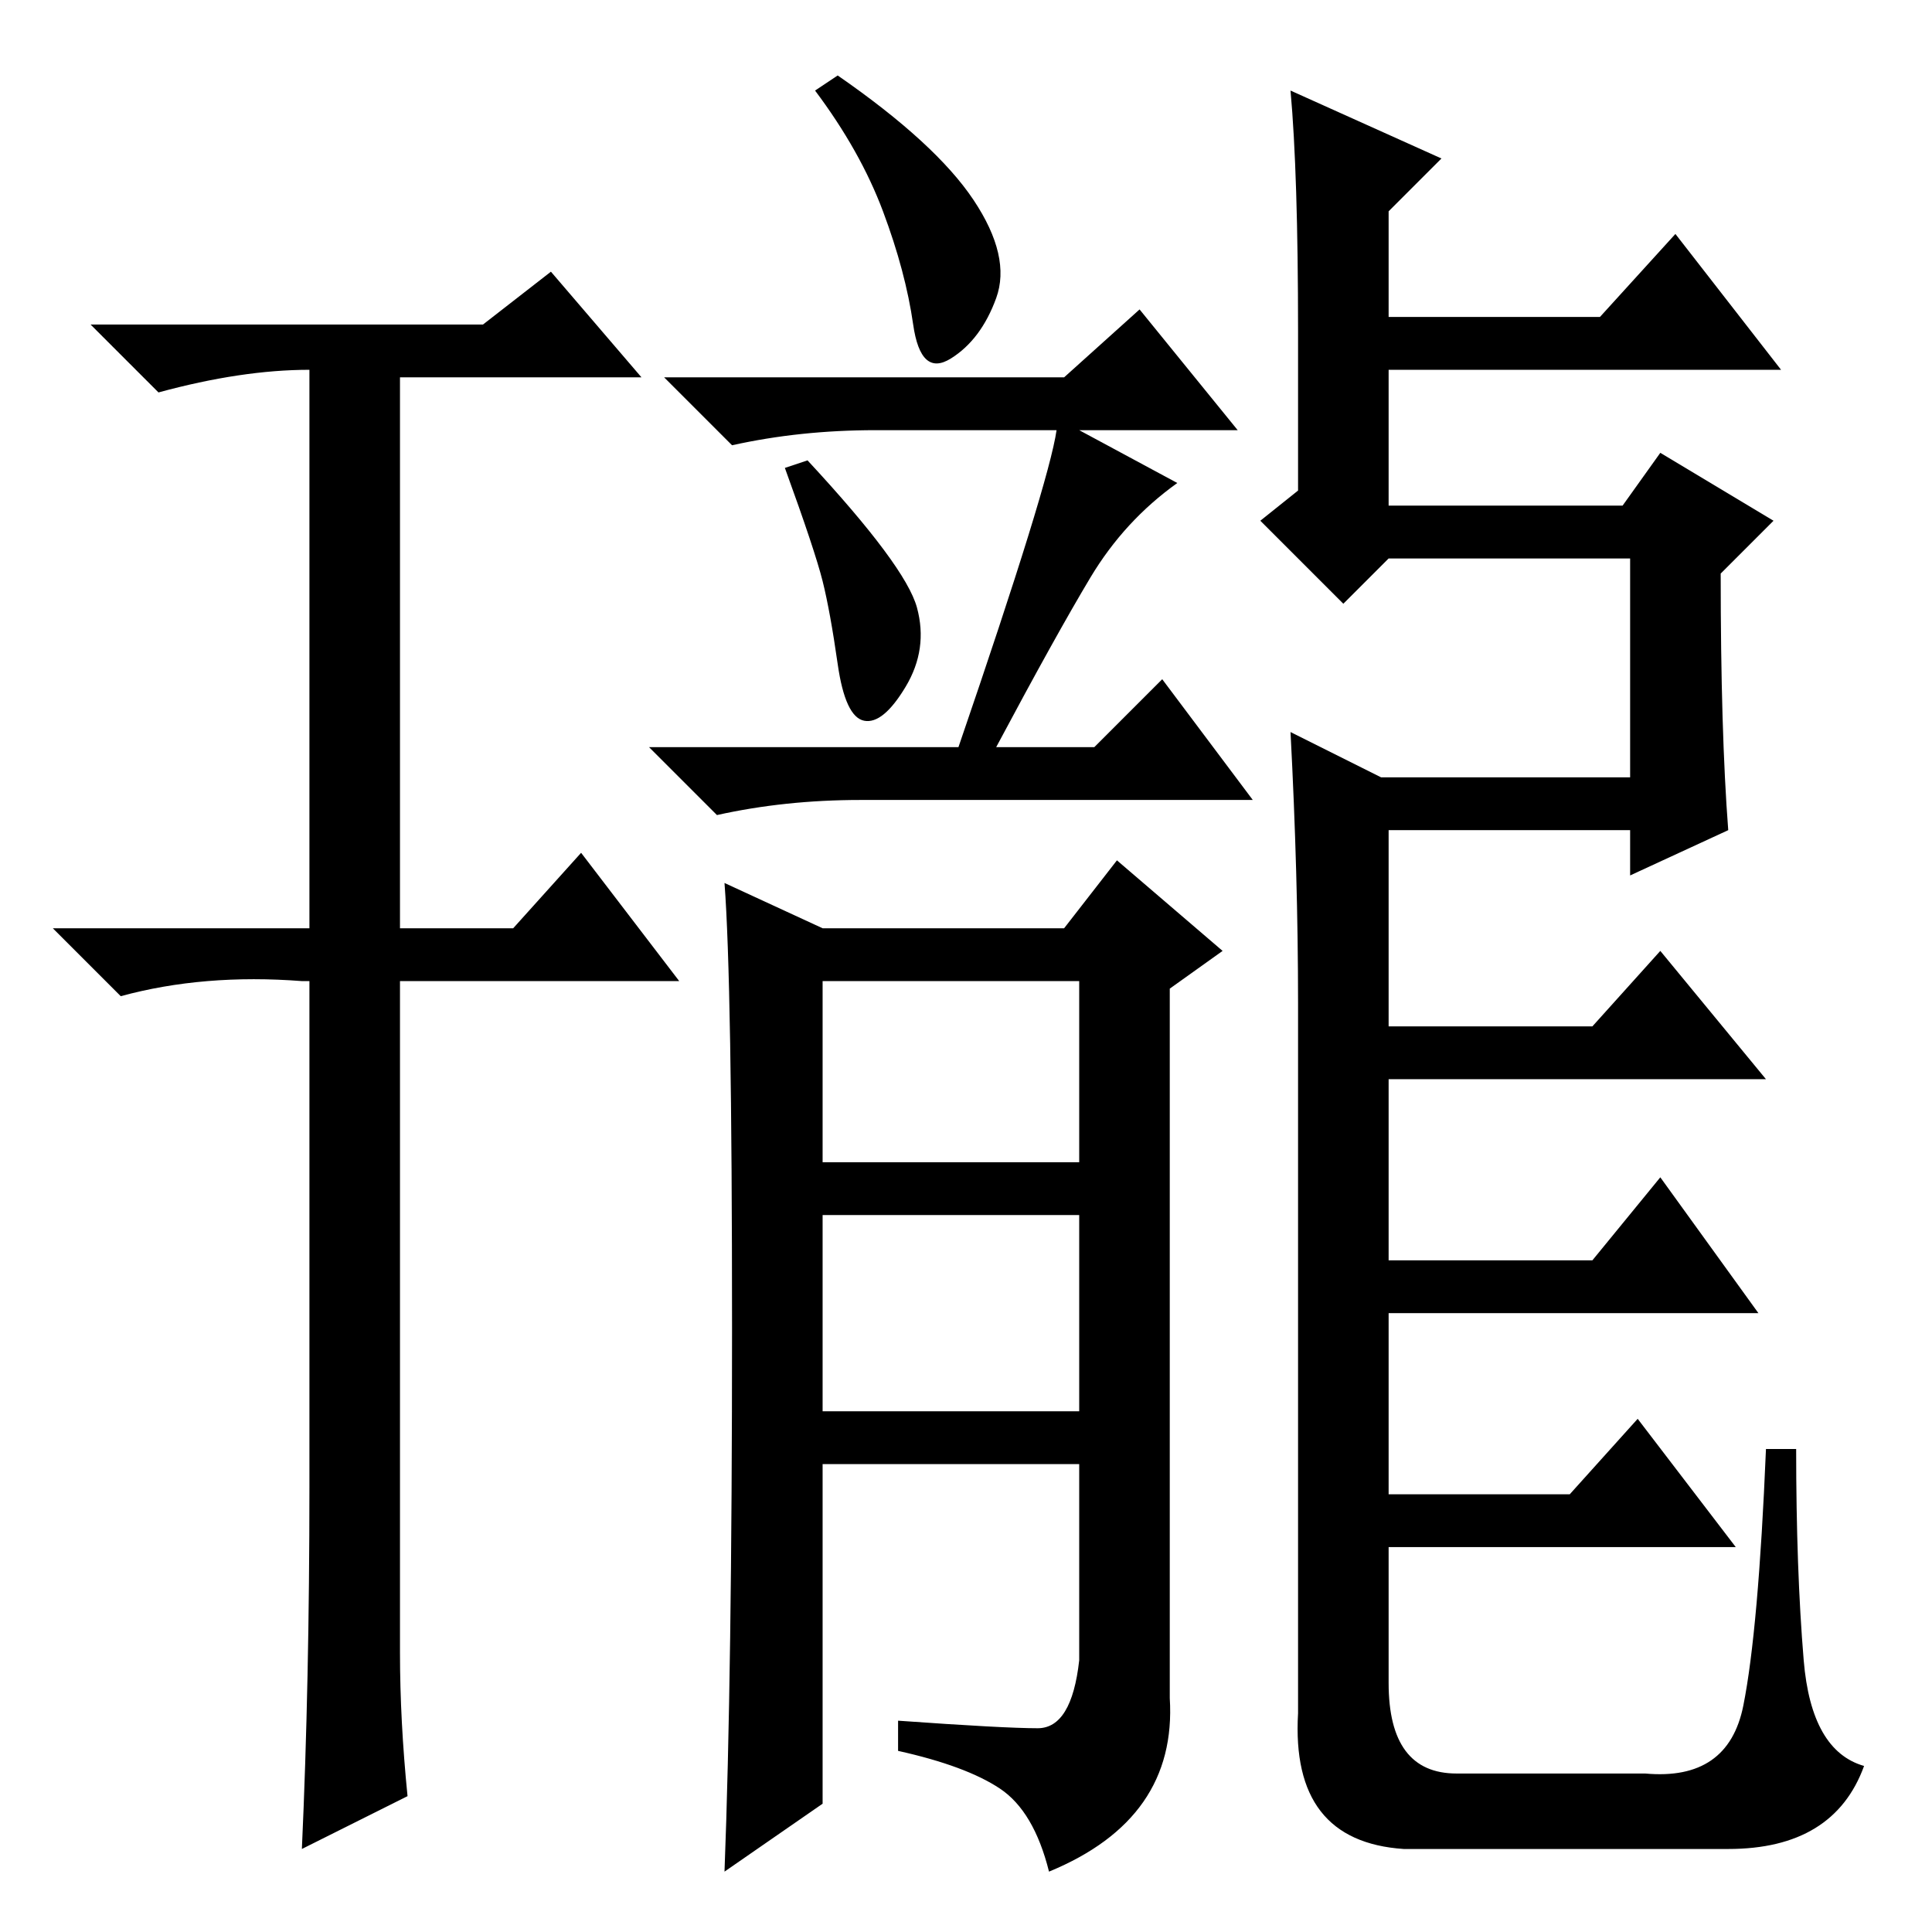<?xml version="1.0" standalone="no"?>
<!DOCTYPE svg PUBLIC "-//W3C//DTD SVG 1.1//EN" "http://www.w3.org/Graphics/SVG/1.1/DTD/svg11.dtd" >
<svg xmlns="http://www.w3.org/2000/svg" xmlns:xlink="http://www.w3.org/1999/xlink" version="1.1" viewBox="0 -36 256 256">
  <g transform="matrix(1 0 0 -1 0 220)">
   <path fill="currentColor"
d="M41 59v67h-1q-13 1 -24 -2l-9 9h34v74q-9 0 -20 -3l-9 9h52l9 7l12 -14h-32v-73h15l9 10l13 -17h-37v-89q0 -9 1 -19l-14 -7q1 22 1 48zM111 246q13 -9 18 -16.5t3 -13t-6 -8t-5 4.5t-4 15t-9 16zM141 206l10 9l13 -16h-21l13 -7q-7 -5 -11.5 -12.5t-12.5 -22.5h13l9 9
l12 -16h-52q-10 0 -19 -2l-9 9h41q12 35 13 42h-24q-10 0 -19 -2l-9 9h53zM107 195q13 -14 14.5 -19.5t-1.5 -10.5t-5.5 -4.5t-3.5 7.5t-2 11t-5 15zM97 80q0 46 -1 59l13 -6h32l7 9l14 -12l-7 -5v-94q1 -16 -16 -23q-2 8 -6.5 11t-13.5 5v4q14 -1 18.5 -1t5.5 9v26h-34v-45
l-13 -9q1 26 1 72zM109 102h34v24h-34v-24zM171 244l20 -9l-7 -7v-14h28l10 11l14 -18h-52v-18h31l5 7l15 -9l-7 -7q0 -21 1 -34l-13 -6v6h-32v-26h27l9 10l14 -17h-50v-24h27l9 11l13 -18h-49v-24h24l9 10l13 -17h-46v-18q0 -12 9 -12h25q11 -1 13 9t3 34h4q0 -16 1 -28
t8 -14q-4 -11 -18 -11h-43q-15 1 -14 18v94q0 17 -1 36l12 -6h33v29h-32l-6 -6l-11 11l5 4v21q0 21 -1 32zM109 69h34v26h-34v-26z" />
  </g>

</svg>
